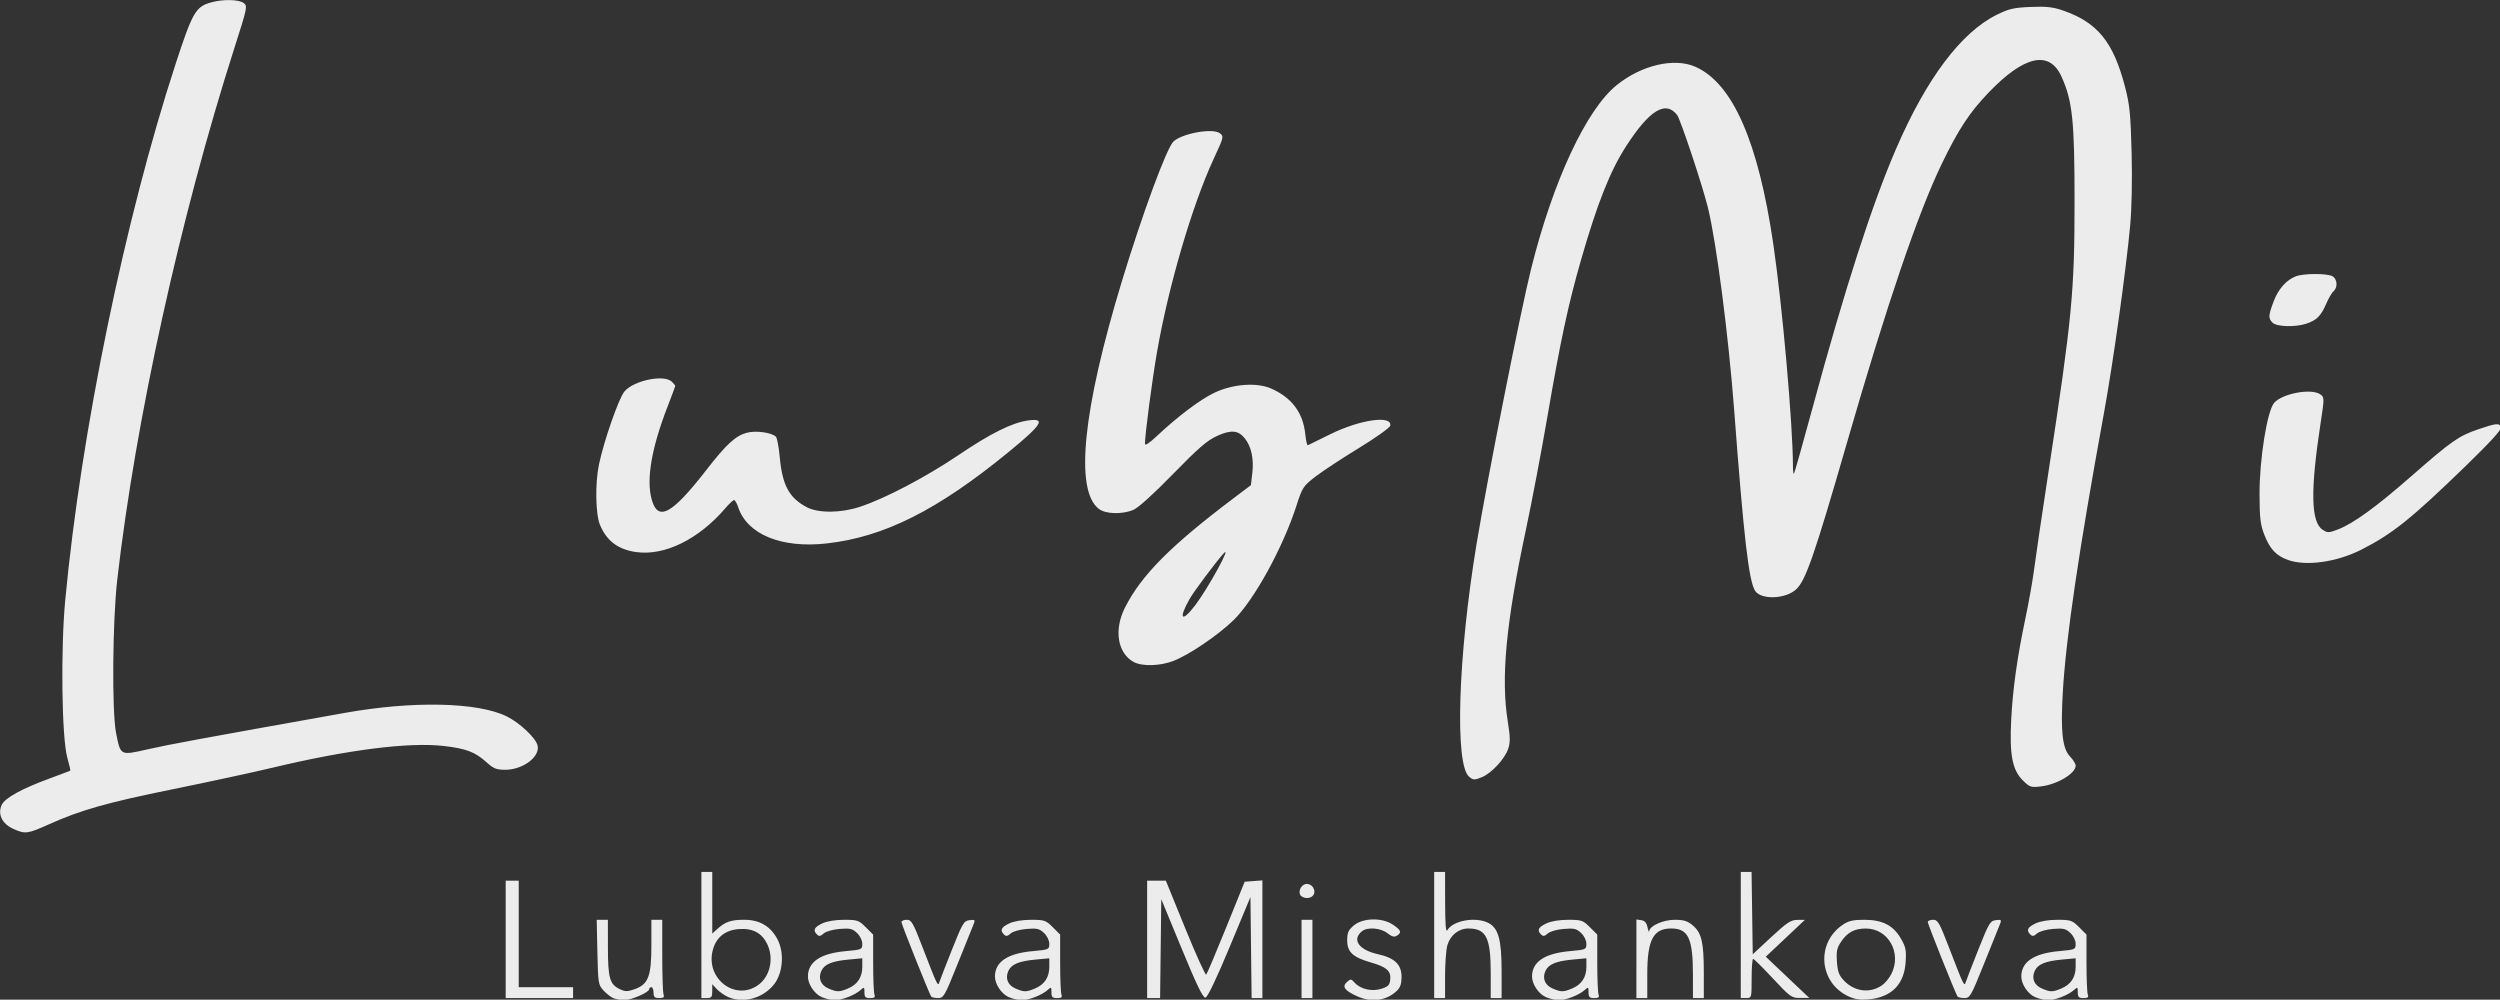 <?xml version="1.0" encoding="UTF-8" standalone="no"?>
<!-- Created with Inkscape (http://www.inkscape.org/) -->

<svg
   width="50.016mm"
   height="20mm"
   viewBox="0 0 50.016 20"
   version="1.1"
   id="svg1"
   xml:space="preserve"
   xmlns="http://www.w3.org/2000/svg"
   xmlns:svg="http://www.w3.org/2000/svg"><rect x="0" y="0" width="50.016" height="20" fill="#333333" stroke="none"/><defs
     id="defs1" /><g
     id="layer1"
     transform="matrix(0.31,0,0,0.31,-7.173,-3.831)"
     style="fill:#ececec"><path
       style="fill:#ececec;stroke-width:0.53"
       d="M 62.72,76.776 C 62.566,76.712 62.282,76.49 62.089,76.283 61.752,75.921 61.736,75.821 61.693,73.812 l -0.045,-2.094 h 0.361 0.361 l 0.002,1.789 c 0.002,1.979 0.115,2.375 0.767,2.687 0.351,0.168 0.489,0.168 0.964,0 0.877,-0.311 1.074,-0.829 1.074,-2.826 v -1.651 h 0.351 0.351 v 2.304 c 0,1.267 0.038,2.404 0.085,2.526 0.064,0.167 -0.005,0.222 -0.281,0.222 -0.297,0 -0.366,-0.066 -0.366,-0.351 0,-0.193 -0.063,-0.351 -0.14,-0.351 -0.077,0 -0.14,0.057 -0.14,0.128 0,0.205 -1.173,0.715 -1.623,0.705 -0.226,-0.004 -0.538,-0.061 -0.692,-0.125 z m 7.422,-0.067 c -0.24,-0.105 -0.572,-0.335 -0.737,-0.512 l -0.3,-0.322 v 0.447 c 0,0.384 -0.05,0.447 -0.351,0.447 H 68.404 V 72.7 68.63 h 0.351 0.351 v 1.989 1.989 l 0.316,-0.288 c 0.524,-0.477 0.89,-0.603 1.747,-0.603 1.006,0 1.72,0.426 2.161,1.291 0.431,0.846 0.335,2.127 -0.214,2.847 -0.698,0.915 -1.983,1.284 -2.973,0.853 z m 1.91,-0.767 c 0.779,-0.543 1.048,-1.713 0.608,-2.641 -0.348,-0.734 -0.939,-1.05 -1.839,-0.983 -0.894,0.066 -1.475,0.541 -1.687,1.378 -0.461,1.817 1.438,3.279 2.918,2.246 z m 4.114,0.763 c -0.463,-0.201 -0.886,-0.834 -0.886,-1.325 0,-0.946 0.811,-1.492 2.435,-1.639 1.047,-0.095 1.073,-0.106 1.073,-0.474 0,-0.219 -0.144,-0.513 -0.344,-0.7 -0.296,-0.278 -0.452,-0.314 -1.12,-0.259 -0.446,0.037 -0.886,0.163 -1.033,0.297 -0.198,0.179 -0.295,0.194 -0.423,0.066 -0.278,-0.278 -0.19,-0.468 0.329,-0.716 0.309,-0.147 0.843,-0.236 1.417,-0.236 0.861,0 0.953,0.031 1.399,0.477 l 0.477,0.477 v 1.827 c 0,1.005 0.038,1.927 0.085,2.049 0.064,0.167 -0.005,0.222 -0.281,0.222 -0.302,0 -0.366,-0.065 -0.366,-0.373 0,-0.349 -0.016,-0.358 -0.251,-0.146 -0.358,0.324 -1.218,0.66 -1.674,0.653 -0.215,-0.003 -0.592,-0.093 -0.837,-0.2 z m 1.696,-0.552 c 0.618,-0.258 0.926,-0.724 0.926,-1.4 v -0.55 l -0.889,0.083 c -1.072,0.1 -1.557,0.302 -1.752,0.731 -0.217,0.476 -0.041,0.917 0.452,1.131 0.557,0.242 0.694,0.243 1.264,0.005 z m 10.373,0.552 c -0.463,-0.201 -0.886,-0.834 -0.886,-1.325 0,-0.946 0.811,-1.492 2.435,-1.639 1.047,-0.095 1.073,-0.106 1.073,-0.474 0,-0.219 -0.144,-0.513 -0.344,-0.7 -0.296,-0.278 -0.452,-0.314 -1.121,-0.259 -0.446,0.037 -0.886,0.163 -1.033,0.297 -0.198,0.179 -0.295,0.194 -0.423,0.066 -0.278,-0.278 -0.19,-0.468 0.329,-0.716 0.309,-0.147 0.843,-0.236 1.417,-0.236 0.861,0 0.953,0.031 1.399,0.477 l 0.477,0.477 v 1.827 c 0,1.005 0.038,1.927 0.085,2.049 0.064,0.167 -0.005,0.222 -0.281,0.222 -0.302,0 -0.366,-0.065 -0.366,-0.373 0,-0.349 -0.016,-0.358 -0.251,-0.146 -0.358,0.324 -1.218,0.66 -1.674,0.653 -0.215,-0.003 -0.592,-0.093 -0.837,-0.2 z m 1.696,-0.552 c 0.618,-0.258 0.926,-0.724 0.926,-1.4 v -0.55 l -0.889,0.083 c -1.072,0.1 -1.557,0.302 -1.752,0.731 -0.217,0.476 -0.04,0.917 0.452,1.131 0.557,0.242 0.694,0.243 1.264,0.005 z m 20.783,0.496 c -0.799,-0.363 -0.98,-0.616 -0.654,-0.911 0.241,-0.218 0.274,-0.215 0.512,0.048 0.379,0.419 1.118,0.581 1.734,0.38 0.425,-0.139 0.521,-0.242 0.555,-0.596 0.054,-0.55 -0.24,-0.809 -1.248,-1.097 -1.163,-0.332 -1.531,-0.674 -1.531,-1.42 0,-0.508 0.072,-0.669 0.432,-0.972 0.587,-0.494 1.825,-0.517 2.519,-0.048 0.531,0.359 0.584,0.505 0.259,0.71 -0.172,0.109 -0.324,0.069 -0.615,-0.16 -0.434,-0.341 -1.289,-0.409 -1.636,-0.129 -0.675,0.544 -0.216,1.209 1.028,1.486 1.081,0.241 1.521,0.665 1.521,1.465 0,0.455 -0.081,0.69 -0.316,0.91 -0.675,0.633 -1.63,0.757 -2.561,0.334 z m 12.183,0.056 c -0.463,-0.201 -0.886,-0.834 -0.886,-1.325 0,-0.946 0.811,-1.492 2.435,-1.639 1.047,-0.095 1.073,-0.106 1.073,-0.474 0,-0.219 -0.144,-0.513 -0.344,-0.7 -0.296,-0.278 -0.452,-0.314 -1.12,-0.259 -0.446,0.037 -0.886,0.163 -1.033,0.297 -0.198,0.179 -0.295,0.194 -0.423,0.066 -0.278,-0.278 -0.19,-0.468 0.329,-0.716 0.309,-0.147 0.843,-0.236 1.417,-0.236 0.861,0 0.953,0.031 1.399,0.477 l 0.477,0.477 v 1.827 c 0,1.005 0.038,1.927 0.085,2.049 0.064,0.167 -0.005,0.222 -0.281,0.222 -0.302,0 -0.366,-0.065 -0.366,-0.373 0,-0.349 -0.016,-0.358 -0.251,-0.146 -0.358,0.324 -1.218,0.66 -1.674,0.653 -0.215,-0.003 -0.592,-0.093 -0.837,-0.2 z m 1.696,-0.552 c 0.618,-0.258 0.926,-0.724 0.926,-1.4 v -0.55 l -0.889,0.083 c -1.072,0.1 -1.557,0.302 -1.752,0.731 -0.217,0.476 -0.041,0.917 0.452,1.131 0.557,0.242 0.694,0.243 1.264,0.005 z m 17.83,0.502 c -1.9,-0.892 -2.097,-3.445 -0.356,-4.618 0.37,-0.249 0.67,-0.319 1.371,-0.319 1.181,0 1.872,0.349 2.369,1.197 0.323,0.551 0.365,0.757 0.316,1.527 -0.093,1.457 -0.917,2.283 -2.412,2.415 -0.521,0.046 -0.878,-0.01 -1.288,-0.202 z m 2.181,-0.713 c 0.193,-0.135 0.461,-0.461 0.596,-0.726 0.691,-1.356 -0.198,-2.938 -1.649,-2.934 -0.731,0.002 -1.177,0.239 -1.587,0.841 -0.278,0.409 -0.323,0.621 -0.276,1.296 0.046,0.656 0.133,0.887 0.463,1.232 0.682,0.712 1.679,0.83 2.452,0.291 z m 9.868,0.763 c -0.463,-0.201 -0.886,-0.834 -0.886,-1.325 0,-0.946 0.811,-1.492 2.435,-1.639 1.047,-0.095 1.073,-0.106 1.073,-0.474 0,-0.219 -0.144,-0.513 -0.344,-0.7 -0.296,-0.278 -0.452,-0.314 -1.121,-0.259 -0.446,0.037 -0.886,0.163 -1.033,0.297 -0.198,0.179 -0.295,0.194 -0.423,0.066 -0.278,-0.278 -0.19,-0.468 0.329,-0.716 0.309,-0.147 0.843,-0.236 1.417,-0.236 0.861,0 0.953,0.031 1.399,0.477 l 0.477,0.477 v 1.827 c 0,1.005 0.038,1.927 0.085,2.049 0.064,0.167 -0.005,0.222 -0.281,0.222 -0.302,0 -0.366,-0.065 -0.366,-0.373 0,-0.349 -0.016,-0.358 -0.251,-0.146 -0.358,0.324 -1.218,0.66 -1.674,0.653 -0.215,-0.003 -0.592,-0.093 -0.837,-0.2 z m 1.696,-0.552 c 0.618,-0.258 0.926,-0.724 0.926,-1.4 v -0.55 l -0.889,0.083 c -1.072,0.1 -1.557,0.302 -1.752,0.731 -0.217,0.476 -0.041,0.917 0.452,1.131 0.557,0.242 0.694,0.243 1.264,0.005 z M 55.774,72.981 v -3.789 h 0.421 0.421 v 3.438 3.438 h 1.754 1.754 v 0.351 0.351 h -2.175 -2.175 z m 27.457,3.684 c -0.154,-0.25 -1.916,-4.662 -1.916,-4.797 0,-0.082 0.153,-0.15 0.339,-0.15 0.304,0 0.408,0.178 1.002,1.719 1.009,2.616 1.008,2.614 1.116,2.28 0.05,-0.154 0.418,-1.102 0.817,-2.105 0.67,-1.685 0.755,-1.828 1.117,-1.869 0.391,-0.045 0.392,-0.044 0.202,0.421 -0.105,0.256 -0.564,1.397 -1.022,2.536 -0.784,1.951 -0.854,2.07 -1.211,2.07 -0.209,0 -0.408,-0.047 -0.444,-0.105 z m 13.941,-3.684 v -3.789 h 0.603 0.603 l 1.255,3.082 c 0.69,1.695 1.299,3.037 1.352,2.982 0.053,-0.055 0.634,-1.426 1.289,-3.047 l 1.192,-2.947 0.572,-0.043 0.572,-0.043 v 3.797 3.797 h -0.348 -0.348 l -0.038,-3.26 -0.038,-3.26 -1.342,3.225 c -0.843,2.026 -1.422,3.24 -1.558,3.266 -0.161,0.031 -0.553,-0.776 -1.535,-3.156 l -1.319,-3.197 -0.038,3.191 -0.038,3.191 h -0.418 -0.418 z m 9.964,1.263 v -2.526 h 0.351 0.351 v 2.526 2.526 h -0.351 -0.351 z m 8.56,-1.544 v -4.07 h 0.351 0.351 l 0.005,2 c 0.004,1.427 0.045,1.929 0.147,1.754 0.363,-0.623 1.835,-0.88 2.645,-0.461 0.647,0.335 0.852,1.08 0.852,3.096 v 1.751 h -0.351 -0.351 v -1.618 c 0,-2.287 -0.294,-2.872 -1.445,-2.872 -0.628,0 -1.174,0.44 -1.356,1.094 -0.079,0.286 -0.145,1.167 -0.145,1.958 l -5.3e-4,1.438 h -0.351 -0.351 z m 13.051,1.534 v -2.536 l 0.315,0.045 c 0.22,0.031 0.342,0.171 0.404,0.466 0.049,0.232 0.097,0.341 0.106,0.244 0.033,-0.347 0.903,-0.734 1.655,-0.734 0.575,-4.17e-4 0.815,0.074 1.154,0.359 0.573,0.482 0.715,1.085 0.716,3.043 l 5.3e-4,1.649 h -0.351 -0.351 l -5.2e-4,-1.509 c -7.6e-4,-2.346 -0.3,-2.982 -1.403,-2.982 -1.156,0 -1.544,0.739 -1.544,2.943 v 1.548 h -0.351 -0.351 z m 6.736,-1.534 v -4.07 h 0.348 0.348 l 0.038,2.657 0.038,2.657 1.193,-1.108 c 1.012,-0.94 1.267,-1.108 1.684,-1.111 l 0.491,-0.004 -1.263,1.19 -1.263,1.19 1.403,1.33 1.403,1.33 -0.585,0.002 c -0.557,0.003 -0.641,-0.058 -1.763,-1.26 -0.648,-0.695 -1.222,-1.263 -1.275,-1.263 -0.053,0 -0.096,0.568 -0.096,1.263 0,1.254 -0.004,1.263 -0.351,1.263 h -0.351 z m 13.985,3.964 c -0.154,-0.25 -1.916,-4.662 -1.916,-4.797 0,-0.082 0.153,-0.15 0.339,-0.15 0.304,0 0.408,0.178 1.002,1.719 1.009,2.616 1.008,2.614 1.116,2.28 0.05,-0.154 0.418,-1.102 0.817,-2.105 0.67,-1.685 0.755,-1.828 1.117,-1.869 0.391,-0.045 0.392,-0.044 0.202,0.421 -0.105,0.256 -0.564,1.397 -1.022,2.536 -0.784,1.951 -0.854,2.07 -1.211,2.07 -0.209,0 -0.408,-0.047 -0.444,-0.105 z m -42.43,-6.58 c -0.116,-0.303 0.133,-0.683 0.448,-0.683 0.138,0 0.314,0.102 0.393,0.227 0.214,0.34 0.016,0.686 -0.393,0.686 -0.204,0 -0.398,-0.1 -0.448,-0.23 z M 23.972,65.836 c -0.706,-0.321 -1,-0.949 -0.719,-1.539 0.212,-0.445 1.289,-1.039 3.075,-1.694 0.72,-0.264 1.326,-0.491 1.347,-0.504 0.021,-0.013 -0.066,-0.396 -0.194,-0.851 -0.358,-1.275 -0.432,-6.975 -0.132,-10.159 1.023,-10.867 3.838,-24.542 7.119,-34.592 1.097,-3.358 1.298,-3.707 2.301,-3.986 0.764,-0.212 1.778,-0.192 2.097,0.041 0.258,0.188 0.237,0.288 -0.603,2.912 -3.492,10.913 -6.37,23.976 -7.555,34.292 -0.309,2.695 -0.354,8.543 -0.075,9.922 0.297,1.469 0.245,1.443 2.074,1.03 1.381,-0.312 3.343,-0.674 12.682,-2.342 4.399,-0.786 8.57,-0.697 10.45,0.223 0.825,0.404 1.87,1.385 1.992,1.871 0.183,0.731 -0.938,1.576 -2.089,1.576 -0.567,0 -0.751,-0.075 -1.211,-0.49 -0.732,-0.661 -1.315,-0.882 -2.769,-1.047 -2.244,-0.255 -6.18,0.244 -11.004,1.396 -1.274,0.304 -4.178,0.932 -6.455,1.394 -4.283,0.871 -5.946,1.342 -8.018,2.273 -1.379,0.619 -1.519,0.636 -2.313,0.276 z M 153.678,62.715 c -0.668,-0.668 -0.856,-1.645 -0.745,-3.869 0.101,-2.02 0.382,-4.023 0.93,-6.635 0.219,-1.042 0.47,-2.463 0.558,-3.158 0.088,-0.695 0.502,-3.505 0.921,-6.245 1.524,-9.974 1.682,-11.614 1.682,-17.472 0,-5.2 -0.134,-6.472 -0.845,-8.039 -0.779,-1.717 -2.412,-1.356 -4.708,1.042 -1.229,1.283 -1.945,2.373 -3.015,4.589 -1.538,3.185 -3.543,9.078 -6.095,17.916 -2.135,7.394 -2.695,9.006 -3.32,9.563 -0.7,0.623 -2.258,0.669 -2.635,0.077 -0.405,-0.634 -0.73,-3.44 -1.345,-11.606 -0.363,-4.812 -1.15,-10.892 -1.699,-13.121 -0.358,-1.452 -1.767,-5.688 -1.988,-5.976 -0.735,-0.959 -1.779,-0.324 -3.279,1.994 -1.042,1.61 -1.875,3.71 -2.929,7.382 -0.819,2.853 -1.322,5.2 -2.159,10.072 -0.384,2.238 -1.015,5.554 -1.401,7.368 -1.285,6.032 -1.612,9.53 -1.155,12.36 0.154,0.952 0.159,1.31 0.027,1.71 -0.221,0.671 -1.079,1.596 -1.718,1.854 -0.468,0.189 -0.541,0.186 -0.808,-0.035 -0.938,-0.776 -0.718,-7.761 0.472,-14.978 0.7,-4.243 2.851,-15.094 3.533,-17.822 1.416,-5.665 3.562,-10.262 5.527,-11.842 1.605,-1.29 3.71,-1.778 5.071,-1.176 2.405,1.064 4.057,4.827 5.028,11.448 0.589,4.016 1.263,11.646 1.267,14.329 3.8e-4,0.302 0.03,0.521 0.065,0.485 0.035,-0.035 0.577,-1.956 1.205,-4.268 2.088,-7.699 3.835,-13.116 5.391,-16.713 1.964,-4.538 4.199,-7.509 6.505,-8.644 0.778,-0.383 1.094,-0.455 2.187,-0.499 1.026,-0.041 1.441,0.007 2.108,0.241 2.204,0.773 3.215,2.024 3.969,4.909 0.302,1.156 0.362,1.756 0.426,4.249 0.045,1.759 0.008,3.612 -0.092,4.701 -0.272,2.941 -1.103,8.883 -1.693,12.112 -1.622,8.871 -2.453,14.509 -2.656,18.022 -0.147,2.537 -0.024,3.626 0.465,4.137 0.201,0.209 0.365,0.477 0.365,0.594 0,0.506 -1.189,1.216 -2.248,1.341 -0.646,0.076 -0.719,0.051 -1.169,-0.398 z m -57.37,-7.631 c -1.051,-0.571 -1.293,-2.085 -0.564,-3.521 1.061,-2.09 2.942,-3.984 6.986,-7.036 l 1.137,-0.858 0.093,-0.792 c 0.106,-0.898 -0.064,-1.691 -0.472,-2.21 -0.428,-0.545 -0.887,-0.589 -1.802,-0.176 -0.638,0.289 -1.202,0.776 -2.844,2.459 -1.256,1.288 -2.244,2.181 -2.557,2.312 -0.74,0.309 -1.802,0.276 -2.242,-0.07 -1.55,-1.219 -1.023,-6.389 1.495,-14.673 1.335,-4.39 2.897,-8.622 3.333,-9.028 0.569,-0.53 2.533,-0.88 2.993,-0.534 0.266,0.2 0.256,0.243 -0.398,1.653 -1.383,2.979 -2.921,8.226 -3.659,12.479 -0.317,1.825 -0.777,5.324 -0.777,5.906 0,0.146 0.256,-0.016 0.737,-0.468 1.373,-1.291 2.838,-2.394 3.754,-2.827 1.196,-0.566 2.735,-0.676 3.667,-0.262 1.323,0.588 2.047,1.559 2.189,2.936 0.043,0.417 0.117,0.741 0.165,0.719 0.048,-0.022 0.705,-0.345 1.461,-0.717 1.911,-0.942 3.99,-1.237 3.857,-0.548 -0.025,0.132 -0.929,0.778 -2.03,1.449 -1.091,0.666 -2.353,1.497 -2.805,1.846 -0.783,0.606 -0.84,0.693 -1.217,1.868 -0.872,2.712 -2.747,6.12 -4.069,7.398 -1.009,0.976 -2.833,2.213 -3.854,2.615 -0.861,0.339 -2.033,0.374 -2.578,0.078 z m 3.981,-3.686 c 0.834,-1.103 2.397,-3.963 1.814,-3.32 -0.481,0.53 -1.901,2.429 -2.178,2.912 -0.762,1.329 -0.529,1.59 0.364,0.409 z m 70.51,-2.901 c -0.756,-0.27 -1.163,-0.699 -1.521,-1.608 -0.26,-0.66 -0.31,-1.072 -0.317,-2.608 -0.01,-2.275 0.495,-5.427 0.95,-5.932 0.548,-0.607 2.418,-0.945 2.975,-0.537 0.264,0.193 0.264,0.229 0.015,1.859 -0.666,4.358 -0.626,6.379 0.134,6.877 0.316,0.207 0.393,0.205 0.984,-0.021 0.998,-0.381 2.463,-1.445 4.755,-3.452 2.584,-2.263 3.042,-2.583 4.309,-3.014 1.17,-0.398 1.355,-0.414 1.464,-0.131 0.055,0.142 -0.685,0.954 -2.285,2.506 -3.506,3.403 -4.739,4.39 -6.749,5.405 -1.581,0.798 -3.549,1.072 -4.716,0.656 z M 64.18,47.986 C 63.021,47.814 62.302,47.274 61.864,46.245 c -0.293,-0.687 -0.327,-2.703 -0.067,-3.927 0.328,-1.546 1.279,-4.264 1.642,-4.696 0.601,-0.714 2.57,-1.118 3.06,-0.627 0.121,0.121 0.221,0.241 0.221,0.267 0,0.025 -0.228,0.637 -0.507,1.358 -1.023,2.646 -1.37,4.656 -1.024,5.943 0.398,1.484 1.288,1.017 3.511,-1.843 1.32,-1.699 1.901,-2.235 2.641,-2.434 0.579,-0.156 1.599,-0.016 1.871,0.257 0.078,0.078 0.19,0.669 0.249,1.313 0.166,1.822 0.609,2.641 1.75,3.238 0.752,0.393 2.194,0.38 3.438,-0.032 1.613,-0.534 4.236,-1.91 6.32,-3.316 2.138,-1.442 3.484,-2.11 4.546,-2.256 1.143,-0.157 0.869,0.278 -1.289,2.044 -4.59,3.756 -8.03,5.483 -11.743,5.897 -2.912,0.325 -5.124,-0.582 -5.704,-2.339 -0.083,-0.253 -0.203,-0.46 -0.267,-0.46 -0.063,0 -0.317,0.237 -0.564,0.526 -1.714,2.007 -3.938,3.097 -5.768,2.826 z M 169.805,33.186 c -0.286,-0.286 -0.278,-0.457 0.061,-1.362 0.305,-0.814 0.823,-1.4 1.447,-1.636 0.505,-0.191 1.997,-0.193 2.351,-0.005 0.315,0.169 0.36,0.729 0.076,0.965 -0.107,0.089 -0.324,0.462 -0.482,0.829 -0.331,0.77 -0.607,1.045 -1.273,1.269 -0.708,0.238 -1.915,0.204 -2.179,-0.06 z"
       id="path1" /></g></svg>
